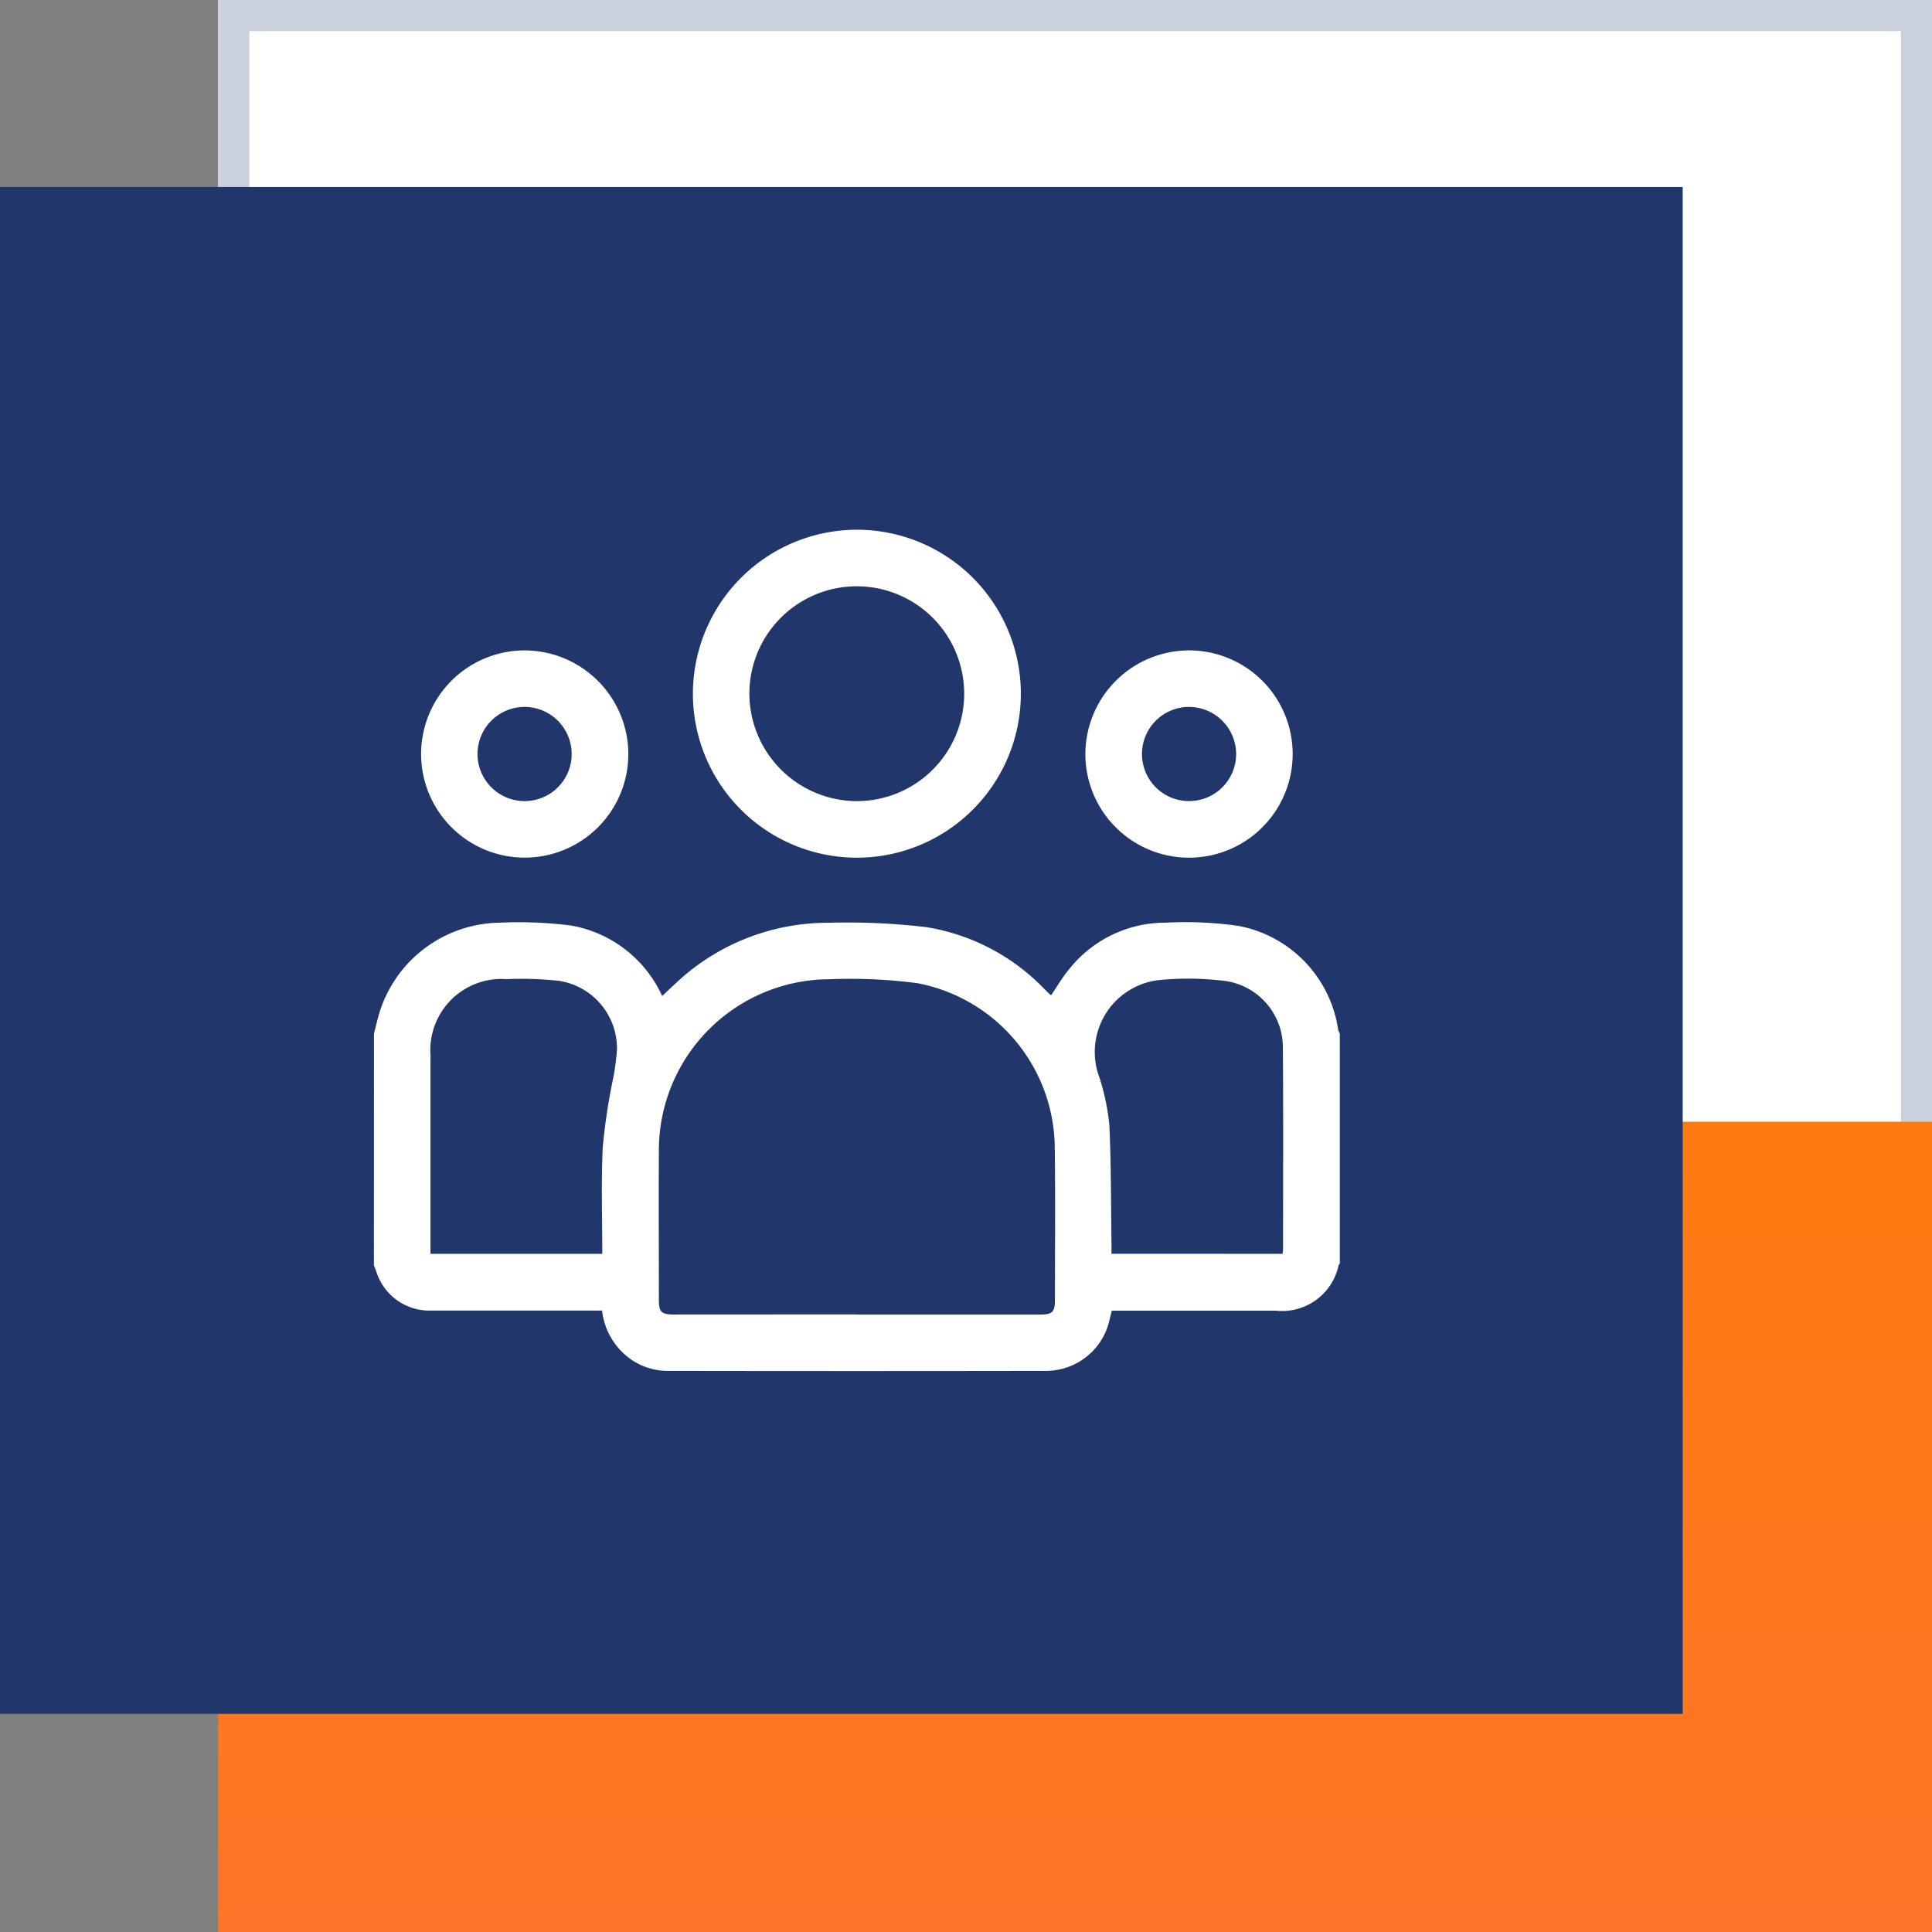 <svg xmlns="http://www.w3.org/2000/svg" width="62" height="62" role="img"><rect width="100%" height="100%" fill="#808080" stroke="none"/><defs><linearGradient id="hoghoghIcon_svg__a" x1="0.5" x2="0.5" y2="1" gradientUnits="objectBoundingBox"><stop offset="0" stop-color="#ff7a10"></stop><stop offset="1" stop-color="#ff7529"></stop></linearGradient></defs><g data-name="Customer rights-icon"><g data-name="Rectangle 44" fill="#fff" stroke="#cad1dc"><path stroke="none" d="M7 0h55v37H7z"></path><path fill="none" d="M7.5.5h54v36h-54z"></path></g><path data-name="Rectangle 46" transform="translate(7 36)" fill="url(#hoghoghIcon_svg__a)" d="M0 0h55v26H0z"></path><path data-name="Rectangle 45" fill="#21376c" d="M0 6h54v49H0z"></path><g fill="#fff"><path data-name="Path 60" d="M12.001 33.173c.046-.183.09-.367.139-.549a4.1 4.1 0 0 1 3.9-3.014 13.283 13.283 0 0 1 2.29.092 3.964 3.964 0 0 1 2.92 2.262c.14-.132.268-.256.4-.376a7.114 7.114 0 0 1 4.929-1.975 21.578 21.578 0 0 1 3.134.138 6.738 6.738 0 0 1 3.814 2l.174.168c.006.006.018.007.035.014.182-.268.347-.554.554-.806a3.951 3.951 0 0 1 3.127-1.518 11.916 11.916 0 0 1 2.347.108 3.978 3.978 0 0 1 3.178 3.318.674.674 0 0 0 .054.135v7.379c-.013.015-.031.029-.037.046a1.852 1.852 0 0 1-2.011 1.466H35.68c-.025.1-.047.174-.064.252a2.091 2.091 0 0 1-2.053 1.68q-6.066.01-12.132 0a2.064 2.064 0 0 1-1.382-.527 2.21 2.21 0 0 1-.727-1.408h-5.513a1.783 1.783 0 0 1-1.735-1.258c-.021-.065-.049-.128-.074-.192l.001-7.435Zm15.491 9.012h5.9c.377 0 .462-.086.462-.461 0-1.652.016-3.3-.006-4.957a5.422 5.422 0 0 0-4.392-5.213 16.373 16.373 0 0 0-2.831-.129 5.491 5.491 0 0 0-5.481 5.484c-.008 1.6 0 3.2 0 4.805 0 .392.081.47.483.47q2.931-.002 5.865-.002Zm-8.164-1.948c0-1.156-.037-2.284.014-3.409a19.464 19.464 0 0 1 .3-2.054 7.573 7.573 0 0 0 .157-1.09 2.192 2.192 0 0 0-1.855-2.207 11.32 11.32 0 0 0-1.689-.056 2.284 2.284 0 0 0-2.44 2.438v6.379Zm21.829 0a1.293 1.293 0 0 0 .018-.143c0-2.166.011-4.332-.006-6.5a2.154 2.154 0 0 0-1.79-2.105 9.4 9.4 0 0 0-2.258-.029 2.323 2.323 0 0 0-1.837 3.124 7.339 7.339 0 0 1 .315 1.5c.061 1.276.052 2.556.07 3.835v.316Z"></path><path data-name="Path 62" d="M27.493 17a5.262 5.262 0 1 1-5.257 5.251A5.27 5.27 0 0 1 27.493 17Zm0 8.709a3.447 3.447 0 1 0-3.445-3.44 3.46 3.46 0 0 0 3.448 3.44Z"></path><path data-name="Path 63" d="M20.164 24.199a3.325 3.325 0 1 1-3.324-3.327 3.336 3.336 0 0 1 3.324 3.327Zm-3.318-1.513a1.511 1.511 0 1 0 1.5 1.526 1.514 1.514 0 0 0-1.502-1.526Z"></path><path data-name="Path 64" d="M38.159 20.872a3.326 3.326 0 1 1-3.328 3.323 3.334 3.334 0 0 1 3.328-3.323Zm.01 1.814a1.511 1.511 0 1 0 1.5 1.531 1.515 1.515 0 0 0-1.502-1.531Z"></path></g></g></svg>